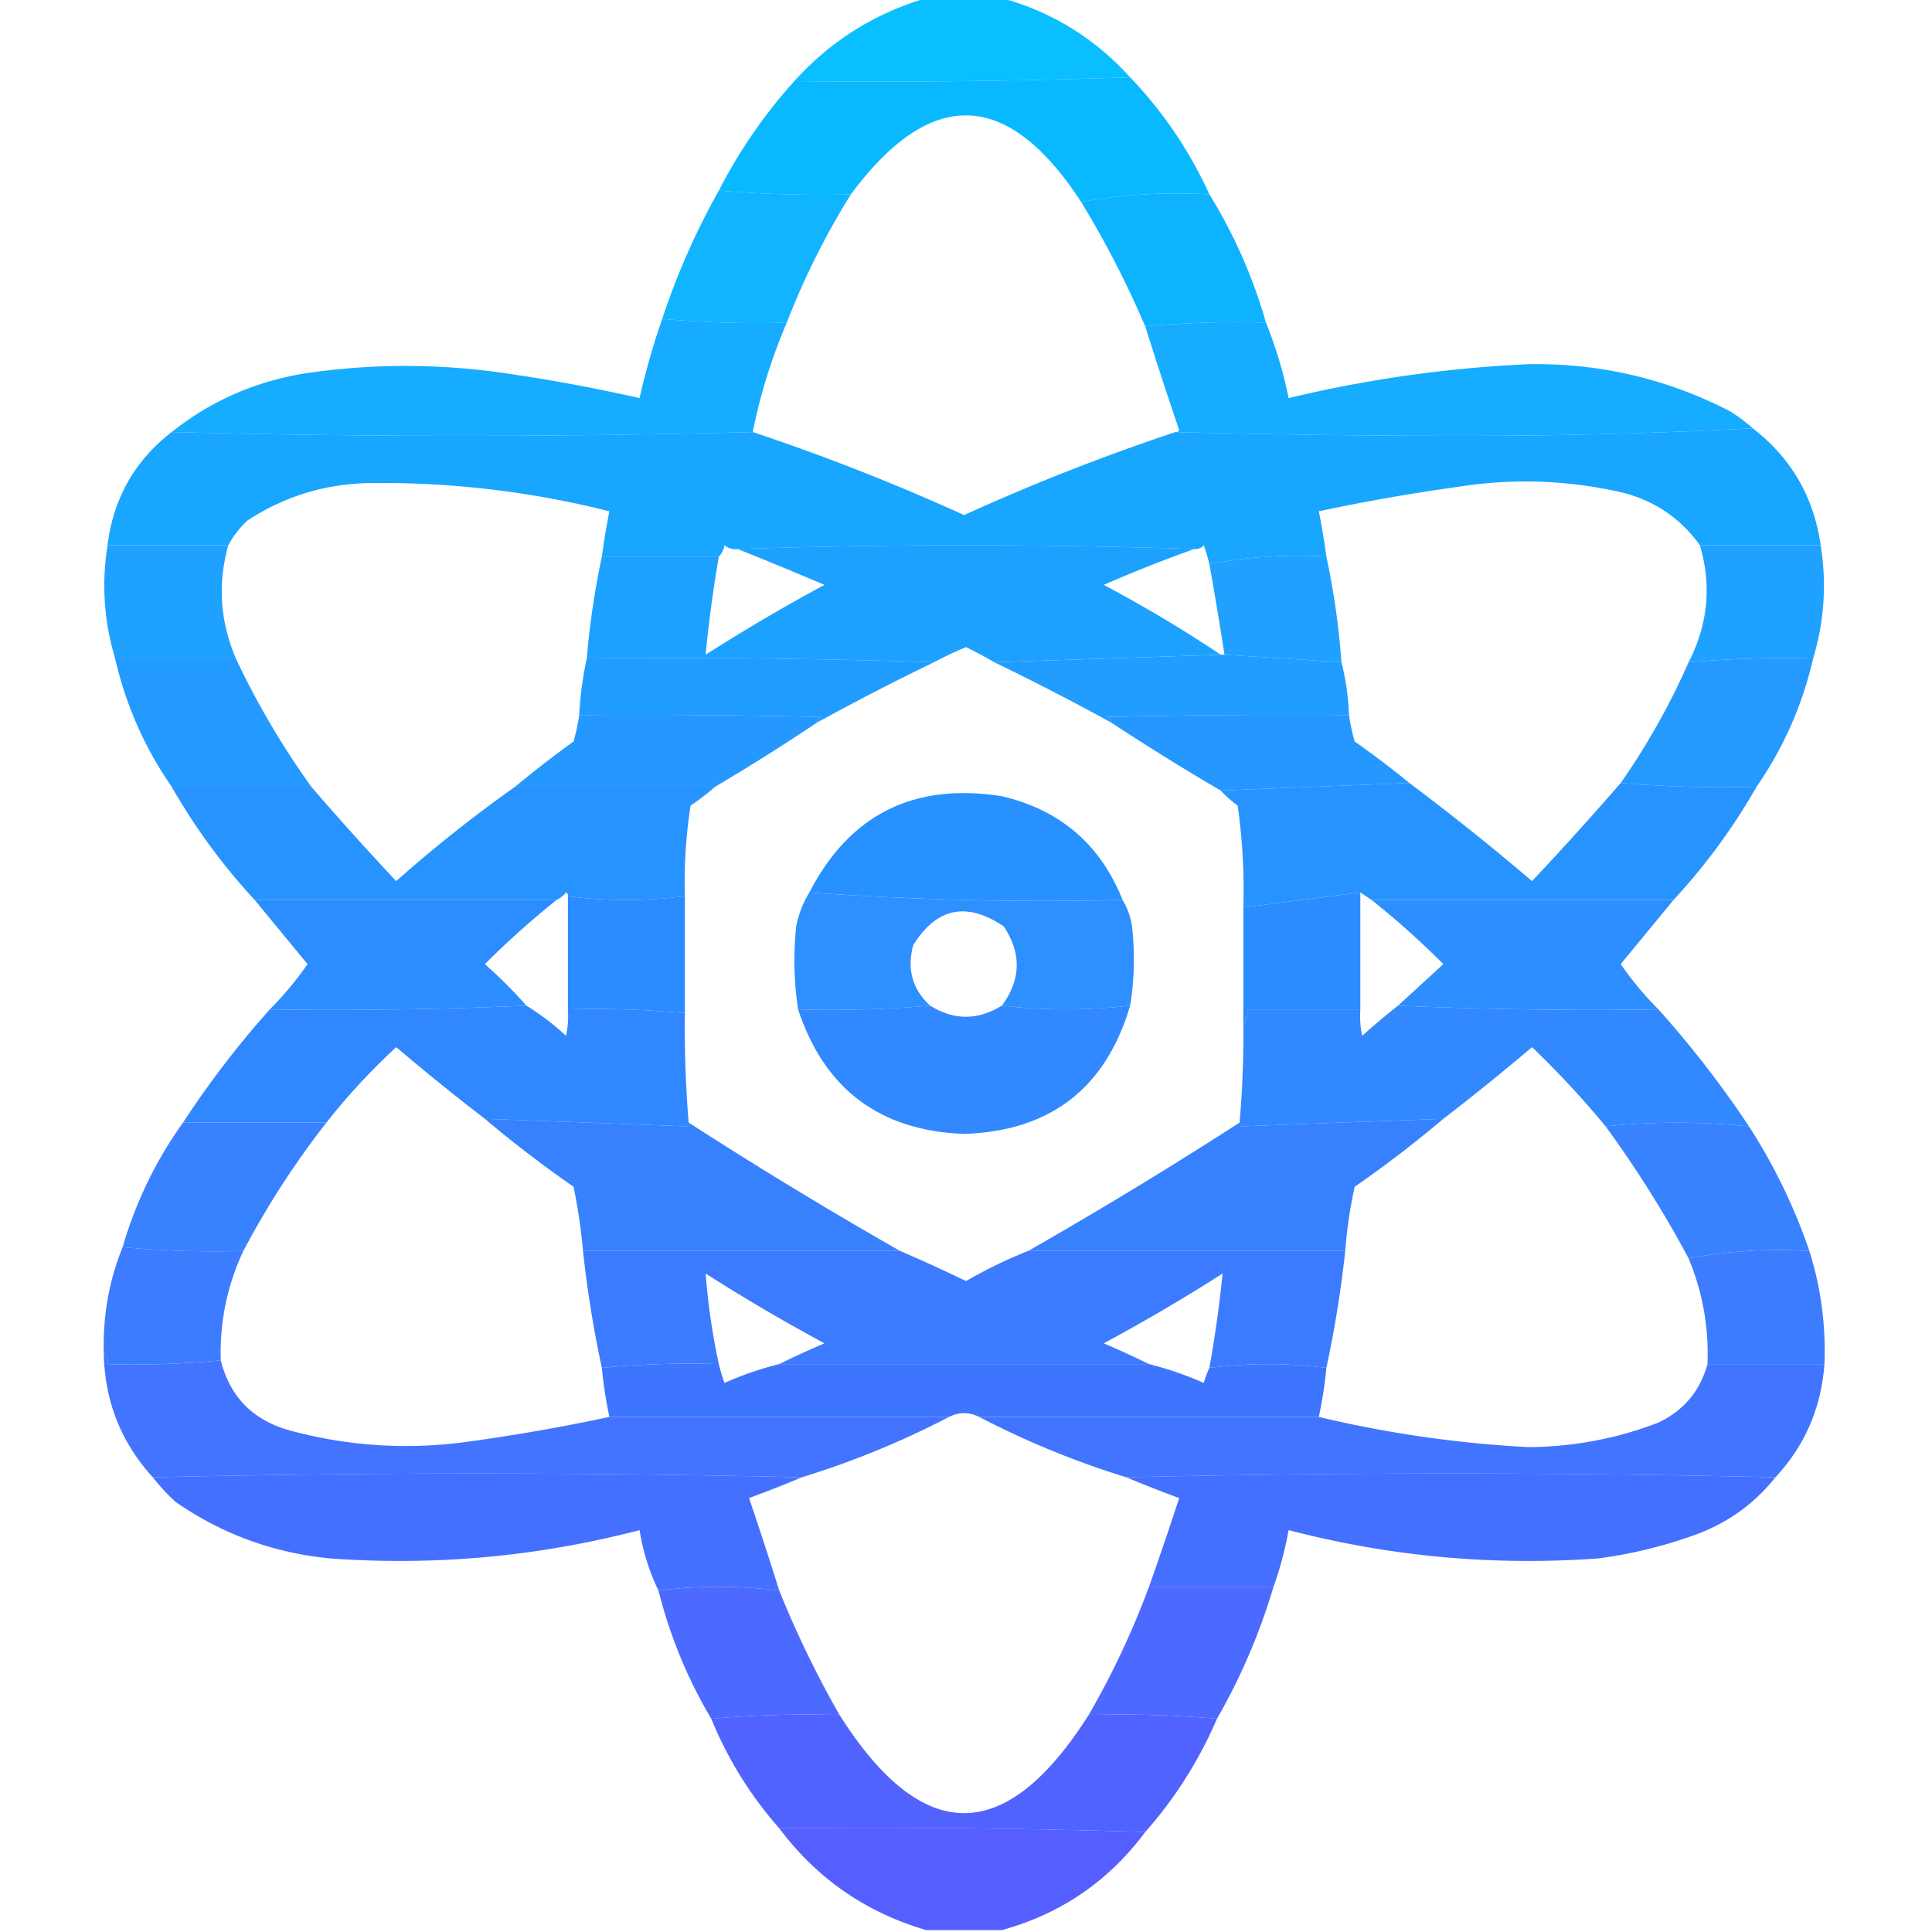 <svg xmlns="http://www.w3.org/2000/svg" width="512" height="512" style="shape-rendering:geometricPrecision;text-rendering:geometricPrecision;image-rendering:optimizeQuality;fill-rule:evenodd;clip-rule:evenodd"><path style="opacity:.966" fill="#02bdff" d="M245.5-.5h20c13.363 3.693 24.696 10.693 34 21a1980.83 1980.83 0 0 1-89 1c9.619-10.64 21.286-17.973 35-22Z"/><path style="opacity:.983" fill="#06b8ff" d="M299.5 20.5c8.729 9.114 15.729 19.447 21 31-11.716-.644-23.049.022-34 2-19.469-29.875-39.802-30.541-61-2a316.21 316.21 0 0 1-35-1c5.445-10.574 12.112-20.24 20-29a1980.83 1980.83 0 0 0 89-1Z"/><path style="opacity:.976" fill="#0bb2ff" d="M190.5 50.5a316.21 316.21 0 0 0 35 1 202.34 202.34 0 0 0-17 34 281.715 281.715 0 0 1-33-1 193.549 193.549 0 0 1 15-34Z"/><path style="opacity:.981" fill="#0bb2ff" d="M320.5 51.5c6.536 10.591 11.536 21.925 15 34-10.846-.328-21.513.006-32 1a257.36 257.36 0 0 0-17-33c10.951-1.978 22.284-2.644 34-2Z"/><path style="opacity:.973" fill="#1af" d="M175.5 84.5a281.715 281.715 0 0 0 33 1c-4.117 9.663-7.117 19.33-9 29a2965.741 2965.741 0 0 1-154 0c10.205-8.137 21.871-13.303 35-15.5 17.954-2.69 35.954-2.69 54 0a462.135 462.135 0 0 1 35 6.5 188.302 188.302 0 0 1 6-21ZM335.5 85.5a115.106 115.106 0 0 1 6 20 336.453 336.453 0 0 1 64-9c18.73-.222 36.397 3.945 53 12.5a42.689 42.689 0 0 1 6 4.5c-25.158 1.333-50.658 2-76.5 2-25.669 0-51.169-.333-76.5-1 .438.065.772-.101 1-.5a1329.469 1329.469 0 0 1-9-27.5c10.487-.994 21.154-1.328 32-1Z"/><path style="opacity:.984" fill="#15a5ff" d="M464.5 113.5c10.173 7.856 16.173 18.189 18 31h-32c-5.645-7.834-13.311-12.667-23-14.5-13.608-2.829-27.275-3.162-41-1a514.833 514.833 0 0 0-37 6.5 188.78 188.78 0 0 1 2 12c-10.591-.605-20.925.062-31 2a42.47 42.47 0 0 0-1.5-5c-.671.752-1.504 1.086-2.5 1a1831.083 1831.083 0 0 0-121 0c-1.322.17-2.489-.163-3.5-1-.232 1.237-.732 2.237-1.5 3h-31a188.78 188.78 0 0 1 2-12 246.626 246.626 0 0 0-62-7.5c-12.417-.066-23.75 3.268-34 10a25.543 25.543 0 0 0-5 6.5h-32c1.534-12.408 7.201-22.408 17-30a2965.741 2965.741 0 0 0 154 0 572.605 572.605 0 0 1 56 22 572.605 572.605 0 0 1 56-22c25.331.667 50.831 1 76.5 1 25.842 0 51.342-.667 76.5-2Z"/><path style="opacity:.974" fill="#1a9fff" d="M28.5 144.5h32c-2.86 10.164-2.193 20.164 2 30h-32c-2.955-9.861-3.622-19.861-2-30Z"/><path style="opacity:.984" fill="#1a9fff" d="M316.5 145.5a365.395 365.395 0 0 0-24 9.5 355.024 355.024 0 0 1 31 18.5l-60 2a104.618 104.618 0 0 0-7.5-4 99.655 99.655 0 0 0-8.5 4 2117.57 2117.57 0 0 0-92-1 219.662 219.662 0 0 1 4-27h31a345.356 345.356 0 0 0-3.5 26 492.828 492.828 0 0 1 31.5-18.5 1128.796 1128.796 0 0 0-23-9.5 1831.083 1831.083 0 0 1 121 0Z"/><path style="opacity:.976" fill="#1b9fff" d="M351.5 147.5a202.22 202.22 0 0 1 4 28l-31-2a1045.62 1045.62 0 0 0-4-24c10.075-1.938 20.409-2.605 31-2Z"/><path style="opacity:.975" fill="#1a9fff" d="M450.5 144.5h32c1.622 10.139.955 20.139-2 30a291.712 291.712 0 0 0-33 1c5.126-9.98 6.126-20.313 3-31Z"/><path style="opacity:.984" fill="#1e9bff" d="M323.5 173.5h1l31 2c1.144 4.464 1.81 9.13 2 14-21.336-.167-42.669 0-64 .5.556.383.889.883 1 1.5a677.006 677.006 0 0 0-31-16l60-2Z"/><path style="opacity:.987" fill="#1e9bff" d="M155.5 174.5a2117.57 2117.57 0 0 1 92 1 677.006 677.006 0 0 0-31 16c.111-.617.444-1.117 1-1.5a2047.17 2047.17 0 0 0-64-.5 92.343 92.343 0 0 1 2-15Z"/><path style="opacity:.983" fill="#2098ff" d="M30.5 174.5h32a217.802 217.802 0 0 0 20 34h-37c-7.148-10.305-12.148-21.638-15-34Z"/><path style="opacity:.981" fill="#2197ff" d="M153.5 189.5c21.336-.167 42.669 0 64 .5-.556.383-.889.883-1 1.5a549.307 549.307 0 0 1-27 17h-53a289.73 289.73 0 0 1 15.5-12 52.56 52.56 0 0 0 1.5-7Z"/><path style="opacity:.982" fill="#2197ff" d="M357.5 189.5a52.56 52.56 0 0 0 1.5 7 250.729 250.729 0 0 1 14.5 11l-50 2a642.17 642.17 0 0 1-29-18c-.111-.617-.444-1.117-1-1.5 21.331-.5 42.664-.667 64-.5Z"/><path style="opacity:.979" fill="#2098ff" d="M480.5 174.5c-2.852 12.362-7.852 23.695-15 34-12.178.328-24.178-.005-36-1a187.616 187.616 0 0 0 18-32 291.712 291.712 0 0 1 33-1Z"/><path style="opacity:.986" fill="#2592ff" d="M45.5 208.5h37a771.192 771.192 0 0 0 22.5 25 363.344 363.344 0 0 1 31.5-25h53a63.382 63.382 0 0 1-6.5 5 133.29 133.29 0 0 0-1.5 24 120.655 120.655 0 0 1-31 0c.065-.438-.101-.772-.5-1-.708.881-1.542 1.547-2.5 2h-80a162.867 162.867 0 0 1-22-30ZM373.5 207.5a655.94 655.94 0 0 1 32.5 26 838.665 838.665 0 0 0 23.5-26c11.822.995 23.822 1.328 36 1a162.867 162.867 0 0 1-22 30h-80l-3-2-31 4a159.523 159.523 0 0 0-1.5-27 32.6 32.6 0 0 1-4.5-4l50-2Z"/><path style="opacity:.993" fill="#2691ff" d="M297.5 238.5c-28.02.658-55.687-.008-83-2 10.663-20.665 27.663-29.165 51-25.5 15.476 3.648 26.143 12.814 32 27.5Z"/><path style="opacity:.996" fill="#2a8cff" d="M360.5 236.5v31h-30c.268 1.599-.066 2.932-1 4v-31l31-4Z"/><path style="opacity:.993" fill="#2a8cff" d="M150.5 237.5a120.655 120.655 0 0 0 31 0v31a249.277 249.277 0 0 0-31-1v-30Z"/><path style="opacity:.98" fill="#2a8dff" d="M214.5 236.5c27.313 1.992 54.98 2.658 83 2a18.838 18.838 0 0 1 2.5 7c.795 7.08.628 14.08-.5 21-11.431 1.319-22.765 1.319-34 0 5.087-6.873 5.253-13.873.5-21-9.837-6.624-17.837-4.957-24 5-1.684 6.385-.184 11.719 4.5 16-11.488.995-23.155 1.328-35 1a87.05 87.05 0 0 1-.5-22c.661-3.302 1.828-6.302 3.5-9Z"/><path style="opacity:.985" fill="#298cff" d="M67.5 238.5h80a226.698 226.698 0 0 0-19 17 127.298 127.298 0 0 1 11 11c-22.494.997-45.16 1.331-68 1a86.558 86.558 0 0 0 10-12c-4.69-5.686-9.356-11.353-14-17Z"/><path style="opacity:.982" fill="#298cff" d="M363.5 238.5h80a14072.43 14072.43 0 0 1-14 17 86.58 86.58 0 0 0 10 12c-23.173.331-46.173-.002-69-1 4.009-3.669 8.009-7.335 12-11a226.698 226.698 0 0 0-19-17Z"/><path style="opacity:.986" fill="#2f86ff" d="M139.5 266.5a67.583 67.583 0 0 1 10.5 8c.497-2.31.663-4.643.5-7a249.277 249.277 0 0 1 31 1c-.12 9.688.213 19.354 1 29 .065.438-.101.772-.5 1-17.803-.686-35.636-1.353-53.5-2a622.517 622.517 0 0 1-23.5-19c-6.768 6.262-12.935 12.929-18.5 20h-38a252.407 252.407 0 0 1 23-30c22.84.331 45.506-.003 68-1Z"/><path style="opacity:.984" fill="#2e86ff" d="M246.5 266.5c6.299 3.94 12.633 3.94 19 0 11.235 1.319 22.569 1.319 34 0-6.462 21.903-21.129 33.236-44 34-22.311-.821-36.977-11.821-44-33 11.845.328 23.512-.005 35-1Z"/><path style="opacity:.984" fill="#2f86ff" d="M370.5 266.5c22.827.998 45.827 1.331 69 1a271.447 271.447 0 0 1 24 31c-12.795-1.303-25.461-1.303-38 0a244.026 244.026 0 0 0-19.5-21 622.517 622.517 0 0 1-23.5 19c-17.864.647-35.697 1.314-53.5 2-.399-.228-.565-.562-.5-1a268.491 268.491 0 0 0 1-26c.934-1.068 1.268-2.401 1-4h30c-.163 2.357.003 4.69.5 7a188.56 188.56 0 0 1 9.5-8Z"/><path style="opacity:.977" fill="#3480ff" d="M48.5 297.5h38a228.566 228.566 0 0 0-22 34c-10.846.328-21.513-.006-32-1 3.49-11.977 8.823-22.977 16-33Z"/><path style="opacity:.982" fill="#347fff" d="M128.5 296.5c17.864.647 35.697 1.314 53.5 2 .399-.228.565-.562.5-1a1200.323 1200.323 0 0 0 56 34h-84a148.575 148.575 0 0 0-2.5-17 305.617 305.617 0 0 1-23.5-18ZM382.5 296.5a305.617 305.617 0 0 1-23.5 18 123.442 123.442 0 0 0-2.5 17h-84a1200.323 1200.323 0 0 0 56-34c-.065.438.101.772.5 1 17.803-.686 35.636-1.353 53.5-2Z"/><path style="opacity:.979" fill="#3480ff" d="M463.5 298.5a151.015 151.015 0 0 1 16 33c-11.052-.643-21.719.024-32 2a293.833 293.833 0 0 0-22-35c12.539-1.303 25.205-1.303 38 0Z"/><path style="opacity:.974" fill="#3979ff" d="M32.5 330.5c10.487.994 21.154 1.328 32 1-4.301 9.173-6.301 18.84-6 29a233.82 233.82 0 0 1-30 1c.237-1.291-.096-2.291-1-3-.256-9.805 1.41-19.138 5-28Z"/><path style="opacity:.983" fill="#3979ff" d="M154.5 331.5h84a409.11 409.11 0 0 1 17.5 8 125.703 125.703 0 0 1 16.5-8h84a300.693 300.693 0 0 1-5 31c-10.235-1.318-20.569-1.318-31 0a321.404 321.404 0 0 0 3.5-25 492.828 492.828 0 0 1-31.5 18.5 227.398 227.398 0 0 1 12 5.5h-98a227.398 227.398 0 0 1 12-5.5 492.828 492.828 0 0 1-31.5-18.5 178.397 178.397 0 0 0 3.5 24c-10.514-.328-20.847.006-31 1a300.693 300.693 0 0 1-5-31Z"/><path style="opacity:.971" fill="#3979ff" d="M479.5 331.5c3.069 9.752 4.403 19.752 4 30h-31c.387-9.727-1.279-19.06-5-28 10.281-1.976 20.948-2.643 32-2Z"/><path style="opacity:.991" fill="#3d74ff" d="M190.5 361.5a42.47 42.47 0 0 0 1.5 5 86.85 86.85 0 0 1 14.5-5h98a86.85 86.85 0 0 1 14.5 5c.41-1.401.91-2.734 1.5-4 10.431-1.318 20.765-1.318 31 0a110.343 110.343 0 0 1-2 13h-90c-2.667-1.333-5.333-1.333-8 0h-90a110.343 110.343 0 0 1-2-13c10.153-.994 20.486-1.328 31-1Z"/><path style="opacity:.981" fill="#3f72ff" d="M27.5 358.5c.904.709 1.237 1.709 1 3a233.82 233.82 0 0 0 30-1c2.418 9.585 8.418 15.752 18 18.5 15.787 4.314 31.787 5.314 48 3a514.833 514.833 0 0 0 37-6.5h90a232.396 232.396 0 0 1-39 16 3704.98 3704.98 0 0 0-172 0c-8.445-9.246-12.778-20.246-13-33Z"/><path style="opacity:.979" fill="#3f72ff" d="M452.5 361.5h31c-.87 11.644-5.203 21.644-13 30a3699.425 3699.425 0 0 0-172 0 232.396 232.396 0 0 1-39-16h90a309.17 309.17 0 0 0 55.5 8c11.921-.07 23.421-2.236 34.5-6.5 6.711-3.208 11.044-8.374 13-15.5Z"/><path style="opacity:.984" fill="#426eff" d="M212.5 391.5a323.842 323.842 0 0 1-14 5.5 1049.526 1049.526 0 0 1 8 24.5c-10.765-1.318-21.431-1.318-32 0-2.443-5-4.11-10.334-5-16-26.908 7.008-54.242 9.508-82 7.5-15.012-1.447-28.678-6.447-41-15a54.547 54.547 0 0 1-6-6.5 3704.98 3704.98 0 0 1 172 0Z"/><path style="opacity:.985" fill="#426eff" d="M470.5 391.5c-5.766 7.247-13.1 12.414-22 15.5a120.65 120.65 0 0 1-25 6c-27.758 2.008-55.092-.492-82-7.5a95.17 95.17 0 0 1-4 15h-33a975.43 975.43 0 0 0 8-23.5 323.842 323.842 0 0 1-14-5.5 3699.425 3699.425 0 0 1 172 0Z"/><path style="opacity:.975" fill="#4867ff" d="M206.5 421.5a269.099 269.099 0 0 0 16 33c-11.512-.328-22.846.005-34 1-6.29-10.591-10.957-21.925-14-34 10.569-1.318 21.235-1.318 32 0Z"/><path style="opacity:.976" fill="#4867ff" d="M304.5 420.5h33c-3.66 12.311-8.66 23.977-15 35-11.154-.995-22.488-1.328-34-1a221.624 221.624 0 0 0 16-34Z"/><path style="opacity:.978" fill="#4e60ff" d="M222.5 454.5c22 34.667 44 34.667 66 0 11.512-.328 22.846.005 34 1-4.761 11.074-11.094 21.074-19 30a2352.52 2352.52 0 0 0-97-1c-7.619-8.628-13.619-18.295-18-29 11.154-.995 22.488-1.328 34-1Z"/><path style="opacity:.977" fill="#525bff" d="M206.5 484.5a2352.52 2352.52 0 0 1 97 1c-9.693 13.029-22.36 21.695-38 26h-20c-15.985-4.646-28.985-13.646-39-27Z"/></svg>